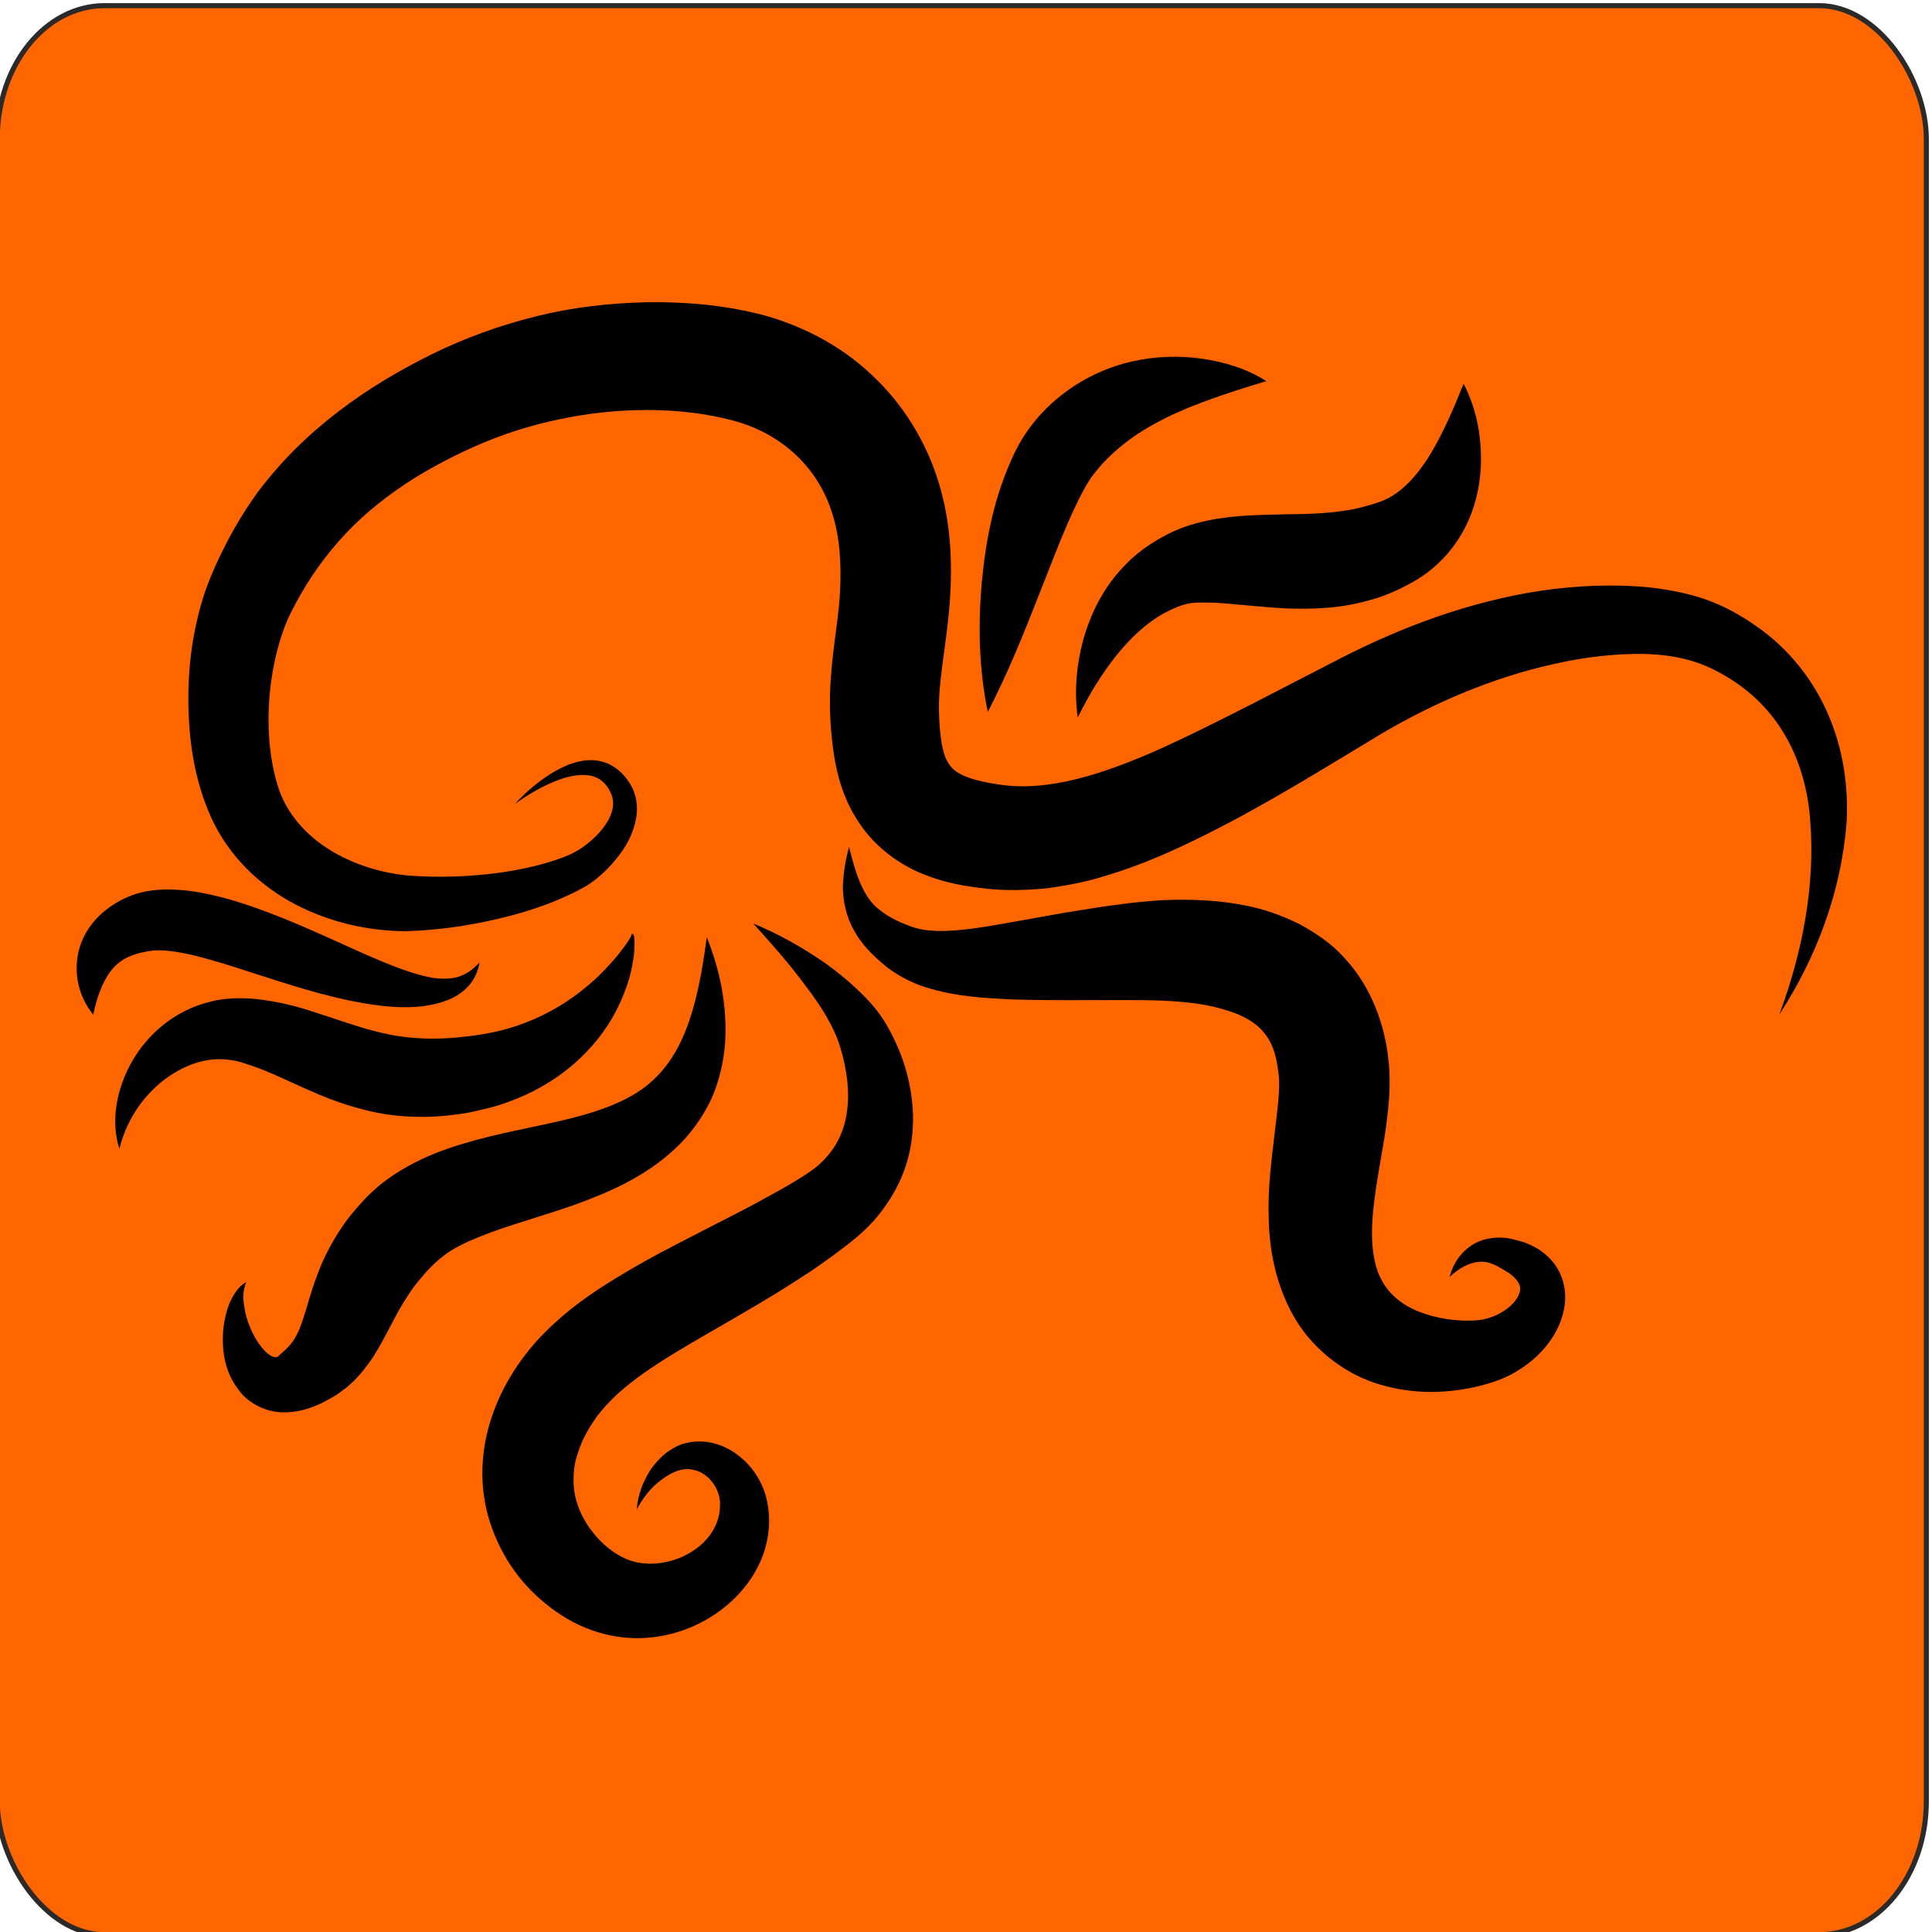 <?xml version="1.0" encoding="UTF-8"?>
<!DOCTYPE svg PUBLIC "-//W3C//DTD SVG 1.1//EN" "http://www.w3.org/Graphics/SVG/1.1/DTD/svg11.dtd">
<!-- Creator: CorelDRAW 2020 (64-Bit) -->
<svg xmlns="http://www.w3.org/2000/svg" xml:space="preserve" width="29mm" height="29mm" version="1.1" style="shape-rendering:geometricPrecision; text-rendering:geometricPrecision; image-rendering:optimizeQuality; fill-rule:evenodd; clip-rule:evenodd"
viewBox="0 0 2900 2900"
 xmlns:xlink="http://www.w3.org/1999/xlink"
 xmlns:xodm="http://www.corel.com/coreldraw/odm/2003">
 <defs>
  <style type="text/css">
   <![CDATA[
    .str0 {stroke:#2B2A29;stroke-width:7.62;stroke-miterlimit:22.926}
    .fil0 {fill:#FF6600}
    .fil1 {fill:black;fill-rule:nonzero}
   ]]>
  </style>
 </defs>
 <g id="Layer_x0020_1">
  <g id="_2300465634400">
   <rect class="fil0 str0" x="-4.05" y="8.49" width="2895.54" height="2895.54" rx="160.9" ry="200"/>
   <g>
    <path class="fil1" d="M2670.73 1523.03c35.04,-93.94 53.87,-194.04 46.65,-288.6 -2.89,-46.66 -15.29,-91.72 -37.4,-129.77 -21.87,-38.28 -53.55,-68.84 -90.42,-90.25 -38.06,-22.86 -75.46,-31.47 -120.71,-32.79 -44.67,-0.83 -90.82,4.77 -136.06,14.97 -90.78,20.14 -178.57,57.17 -259.74,105.12 -85.33,51.16 -170.84,105.21 -264.74,151.89 -47.01,23.4 -96.29,45.66 -151.24,61.72 -27.06,8.5 -56.41,14.07 -86.24,18.1 -29.82,2.94 -62.69,3.79 -91.62,0.31 -29.97,-3.32 -61.51,-8.37 -95.16,-22.36 -33.3,-13.39 -69.6,-39.33 -93.12,-74.24 -24.02,-34.7 -34.07,-71.92 -38.98,-102.99 -4.77,-31.66 -6.52,-58.44 -6.14,-89.96 1.57,-60.8 12.66,-109.79 14.87,-152.76 2.66,-42.59 -0.1,-85.17 -10.84,-118.58 -20.76,-70.58 -76.88,-122.71 -150.77,-141.91 -79.37,-20.91 -173.45,-19.89 -259.59,-1.54 -43.57,9.03 -86.22,22.64 -127,40.77 -41.37,18.53 -82.29,40.49 -118.27,66.08 -36.36,25.52 -68.64,54.76 -95.95,88.16 -13.82,16.56 -26.47,34.22 -38.11,52.99 -11.38,18.37 -23.22,40.16 -30.27,56.91 -30.28,75.26 -36.25,176 -11.11,250.81 11.82,34.6 38.03,66.08 72.85,88.44 34.81,22.44 77.63,36.54 120.92,40.64 44.36,3.47 94.63,1.97 140.96,-4.74 23.51,-3.34 46.69,-8.21 69.06,-14.92 23.62,-7.13 41.2,-13.74 58.58,-27.67 16.97,-13.24 32,-30.64 37.25,-48.43 2.59,-8.85 2.63,-17.42 -0.6,-25.83 -3.63,-9.03 -9.41,-17.45 -17.02,-22.34 -15.23,-10.86 -40.73,-7.85 -63.02,0.62 -22.65,8.66 -44.56,21.23 -64.93,35.91 17.08,-18.55 36.51,-35.2 58.97,-48.45 11.34,-6.41 23.43,-12.27 37.21,-15.26 13.48,-3.14 29.58,-3.28 44.23,3.44 14.83,6.72 25.79,18.47 33.53,31.65 8.19,13.99 10.9,31.7 8.55,47.38 -5,31.79 -22.38,56.12 -41.7,76.73 -10,10.22 -20.81,19.61 -33.85,27.67 -13.55,7.85 -24.5,12.95 -37.21,18.54 -24.66,10.68 -49.95,19.11 -75.54,25.88 -51.83,13.42 -102.01,21.6 -157.85,23.44 -56.74,-0.44 -113.44,-13.04 -165.82,-40.28 -52.08,-27.12 -99.39,-71.41 -126.13,-129.83 -25.21,-55.96 -33.33,-113.19 -34.44,-169.35 -0.86,-56.4 5.98,-112.4 24.73,-169.38 10.67,-30.15 21.69,-53.15 34.84,-78.47 13.13,-24.79 28.07,-49.12 44.91,-72.21 34.31,-45.83 75.48,-86.06 119.86,-119.97 44.49,-34.26 91.31,-61.89 140.41,-86.33 49.93,-24.54 102.62,-43.65 156.74,-57.07 54.16,-13.58 109.88,-19.93 165.9,-21.26 56.23,-0.83 112.3,3.6 170.64,17.99 59.9,15.67 119.15,45.31 166.46,89.91 47.84,43.9 82.85,101.2 101.55,162.1 19.22,62.55 20.63,122.06 16.98,179.17 -4.34,57.12 -14.65,106.73 -16.15,146.29 -0.89,18.57 0.37,42.05 2.83,59.96 2.41,18.33 6.93,30.48 11.53,37.19 4.52,6.81 9.9,12.28 22.82,18.15 12.66,5.58 30.86,9.99 50.53,12.77 75.47,12.67 161.07,-15.78 248.43,-55.05 87,-39.95 174.83,-87.15 264.81,-133.16 94.32,-48.55 195.48,-85.98 302.1,-102.25 53.35,-7.73 107.82,-10.42 163.27,-5.03 27.85,3.32 55.86,8.17 84.66,18.16 29.45,10.64 53.06,24.11 77.08,41.08 47.42,32.96 84.58,80.11 106.65,131.97 22.46,51.86 30.3,107.8 27.49,161.17 -8.19,106.25 -46.27,204.31 -101.11,288.95z"/>
    <path class="fil1" d="M2196.91 575.97c18.88,36.24 26.85,76.77 26.07,119.11 -1.22,41.95 -12.62,88.5 -44.36,128.88 -15.34,19.88 -36.63,38.05 -58.65,50.05 -20.44,11.44 -42.33,21.35 -64.59,26.95 -44.59,12.96 -88.57,13.76 -127.28,12.2 -39.12,-2.32 -73.67,-6.51 -102.96,-8.45 -14.18,-0.18 -27.57,-0.95 -39.27,0.86 -13.05,2.36 -25.91,8.23 -38.71,14.98 -51.49,28.32 -95.78,88.35 -129.45,156.43 -5.35,-38.4 -2.12,-78.2 8.47,-117.36 11.04,-38.87 30.23,-78.38 62.24,-111.02 15.71,-16.65 34.57,-30.46 55.67,-42.11 22.33,-12.84 45.62,-20.28 67.97,-25.03 44.31,-9.12 83.72,-8.31 118.32,-9.48 34.99,-0.13 65.49,-1.63 92.76,-6.2 13.86,-2.19 26.63,-5.66 39.61,-9.73 11.51,-3.44 20.63,-7.31 30.74,-14.15 19.81,-12.97 39.78,-36.15 56.6,-65.39 17.09,-29.28 31.83,-63.11 46.82,-100.54z"/>
    <path class="fil1" d="M1900.81 572.1c-64.79,19.62 -121.23,38.19 -168.23,64.33 -23.46,12.71 -43.85,27.38 -61.58,43.49 -8.67,8.29 -17.28,16.45 -24.54,25.93 -4.08,5.05 -6.69,8.08 -9.85,12.86 -3.1,4.49 -6.16,9.83 -9.21,15.27 -24.84,45.6 -45.82,103.66 -68.44,160.2 -22.49,57.3 -45.83,115.7 -76.22,174.51 -13.48,-65.04 -14.67,-129.8 -9.09,-194.33 6.33,-64.76 17.88,-128.58 49.34,-194.88 35.37,-72.91 104.94,-120.79 176.08,-136.86 35.55,-8.14 71.3,-8.94 105.41,-4.16 34.02,5.05 67.16,14.97 96.33,33.64z"/>
    <path class="fil1" d="M2175.94 1916.8c4.89,-19.25 16.76,-38.96 38.41,-50.77 10.83,-5.63 23.71,-8.37 36.43,-8.32 13.6,-0.07 22.65,3.02 34.56,6.32 21.71,6.91 48.52,23.58 59.43,55.08 10.87,31.42 1,63.06 -12.73,85.57 -14.1,23.26 -33.79,40.8 -55.91,53.96 -21.43,13.4 -49.32,20.83 -70.37,25 -45.04,8.81 -93.85,8.32 -142.88,-8.11 -48.66,-16.29 -96.09,-53.88 -122.5,-102.39 -26.49,-48.17 -35.3,-99.7 -36.01,-145.32 -1.66,-46.2 4.56,-87.72 8.79,-125.84 4.51,-37.9 9.29,-71.7 5.51,-93.45 -2.99,-27.27 -10.49,-46.25 -22.18,-59.35 -10.96,-13.63 -30.48,-25.72 -58,-33.47 -54.96,-17.3 -126.86,-14.37 -204.4,-14.5 -38.18,0.2 -76.89,0.11 -117.02,-1.08 -40.22,-2.13 -82.43,-4.07 -127.51,-18.18 -21.97,-6.7 -46.08,-19.76 -62.9,-33.97 -16.85,-14.24 -33.62,-30.72 -44.98,-51.73 -11.67,-20.75 -16.47,-44.08 -16.51,-65.08 0.66,-21.23 4.16,-40.77 9.21,-60.05 9.58,38.49 20.94,76.67 46.34,94.89 11.96,9.85 26.57,16.96 42.27,23 15.76,6.38 28.02,7.57 43.86,8.41 30.79,0.63 66.38,-5.15 102.85,-11.62 36.72,-6.33 74.72,-13.81 113.32,-19.79 19.28,-3.26 38.77,-6.17 58.34,-8.57 19.01,-2.74 40.06,-4.62 61.59,-6.2 42.97,-1.78 87.75,-0.83 135.47,9.88 23.62,5.09 48.28,14.19 72.48,26.18 23.95,13.13 48.42,29.11 68.01,51.6 40.71,43.96 59.8,101.54 65.02,150.37 1.65,11.82 2.06,26.74 1.93,39.11 -0.2,12.67 -1.03,24.37 -2.11,35.61 -2.35,22.12 -5.2,42.66 -8.72,61.74 -6.68,38.05 -12.7,72.91 -14.88,103.86 -2.15,31.12 0.27,58.02 7.89,79.26 8.03,20.66 21.11,37.82 43.6,51.16 22.34,13.02 52.39,20.89 83.87,22.22 17.18,0.33 27.67,-0.04 40.67,-4.35 12.26,-3.99 23.84,-10.83 32.31,-18.85 8.57,-8.25 12.77,-16.68 13.22,-23.12 1.28,-6.62 -4.74,-17.18 -17.67,-25.7 -14.12,-8.31 -25.92,-16.73 -40.9,-16.29 -15.28,0 -33,9.02 -47.2,22.88z"/>
    <path class="fil1" d="M1130.71 1386.27c37.89,15.52 73.57,35.71 107.95,59.43 16.91,12.16 33.39,25.37 49.12,40.46 15.82,14.97 31.21,31.51 43.56,53.15 22.79,39.83 37.41,84.05 39.13,134.06 0.49,24.76 -2.41,50.64 -10.55,75.67 -8.02,25 -21.02,48.61 -36.95,69.33 -15.25,20.76 -36.35,38.9 -53.93,52.2 -16.92,13.06 -34.11,25.38 -51.39,37.16 -34.89,23.07 -69.84,44.56 -104.59,64.48 -68.2,40.24 -138.68,77.06 -185.84,119.91 -11.78,10.85 -22.19,22.2 -31.26,33.94 -8.59,11.97 -15.79,24.26 -21.88,37 -5.13,12.44 -10.4,27.72 -11.88,38.96 -1.57,12.06 -1.9,24.33 0,36.87 6.95,49.9 54.32,102.27 100.96,107.38 24.68,3.4 54.41,-3.13 77.41,-18.61 23.15,-14.92 39.11,-39 40.04,-64.86 2.77,-25.14 -15.85,-53.57 -43.41,-57.22 -6.95,-1.41 -13.88,0.21 -21.52,2.55 -8.07,3.08 -15.73,7.66 -22.99,13.22 -14.92,10.86 -27.43,26.38 -36.83,44.31 1.28,-20.43 8.61,-40.71 20.49,-59.3 6.25,-9.05 13.8,-17.64 22.78,-24.91 9.63,-7.21 21.4,-14.09 34.59,-16.22 54.51,-10.55 106.84,34.29 117.62,87.92 5.83,26.94 3.25,54.58 -5.7,80.11 -9.14,25.5 -24.7,47.85 -43.27,66.2 -37.55,36.26 -87.83,58.45 -142.81,59.46 -27.47,0.54 -56.05,-5.4 -81.04,-15.63 -25.15,-10.38 -47.28,-25.21 -67.01,-42.41 -39.68,-34.26 -68.04,-81.05 -81.13,-133.94 -25.67,-112.06 30.56,-216.02 100.3,-279.26 34.66,-32.49 73.09,-57.04 108.9,-78.11 35.38,-21.3 72.48,-40.13 107.51,-58.21 35.16,-18.29 70.04,-35.25 103.09,-53.82 16.72,-8.98 33.05,-18.24 48.85,-27.95 15.01,-9.44 25.5,-16.21 35.55,-26.41 19.37,-19.22 32.56,-43.47 36.57,-73.77 4.74,-29.74 0,-65.08 -9.99,-97.64 -8.8,-29.86 -29.83,-63.69 -53.42,-93.88 -23.09,-31.52 -49.72,-61.38 -77.03,-91.62z"/>
    <path class="fil1" d="M1060.86 1406.68c19.41,48.43 30.81,100.96 27.65,157.58 -2.04,28.22 -8.39,57.4 -20.9,85.62 -13.08,27.76 -32,53.97 -54.89,74.91 -45.87,42.78 -100.93,65.76 -150.88,83.89 -50.31,17.65 -98.72,30.46 -139.27,46.57 -20.16,8.06 -38.27,16.47 -52.26,26.37 -6.97,5.15 -12.68,9.8 -18.77,15.38 -6.97,6.96 -13.73,14.01 -19.7,21.47 -12.69,14.5 -22.71,30.38 -33.62,49.15 -10.54,19 -21.32,42.43 -38.36,69.72 -9.44,13.59 -19.81,27.67 -33.54,39.95 -6.46,6.24 -14.24,11.24 -21.34,16.51 -7.75,4.45 -14.85,8.81 -23.07,12.72 -16.09,7.54 -35.88,14.22 -59.23,13.38 -23.35,-0.57 -47.41,-13.08 -60.32,-28.31 -26.27,-31.23 -28.88,-63.21 -27.56,-92.19 1.16,-14.63 4.21,-28.84 9.28,-42.2 5.62,-12.98 13.5,-26.36 25.61,-32.8 -5.29,12.25 -5.05,24.31 -3.14,36.09 1.53,11.64 4.85,22.95 9.49,33.36 8.44,20.4 23.04,39.59 34.58,42.8 5.62,1.91 7.08,-0.93 8.96,-2.76 2.02,-2 6.4,-5.14 11.76,-10.74 5.62,-5.71 10.58,-12.33 13.69,-19.01 3.68,-6.16 6.32,-14 9.28,-22.38 6.11,-17.71 11.95,-42.21 22.36,-69.22 9.92,-27.27 25.32,-55.49 43.78,-80.82 9.48,-12.57 19.81,-24.15 30.46,-35.33 5.71,-5.79 12.71,-11.84 19.13,-17.59 6.72,-5.42 13.66,-10.14 20.58,-15.12 27.96,-18.42 56.29,-30.97 83.56,-40.28 54.59,-18.38 105.26,-27.1 152.03,-37.59 46.59,-10.16 88.83,-21.96 123.07,-41.75 34.26,-19.37 60.63,-50.31 78.25,-93.15 17.55,-42.54 26.65,-92.56 33.33,-144.23z"/>
    <path class="fil1" d="M947.49 1405.85l0.22 -2.06c0.69,-0.28 -1.13,-2.34 2.79,-1.72 1.44,2.79 1.06,3.43 1.46,5.11 0.29,2.83 0.4,5.62 0.43,8.41 0.02,5.56 -0.16,11.16 -0.73,16.71 -1.35,10.98 -3.44,21.94 -6.2,32.85 -6.05,21.54 -14.9,42.63 -26.37,62.65 -23.26,39.79 -57.88,74.62 -99.07,99.14 -20.43,12.57 -42.53,22.16 -65.04,29.95 -11.36,3.83 -22.8,6.72 -34.02,9.23 -11.26,2.83 -22.64,5.2 -34.43,6.48 -46.45,6.73 -96.94,5.01 -142.72,-7.63 -46.29,-11.45 -86.28,-31.5 -121.12,-47.04 -17.65,-8.08 -33.74,-14.76 -50.07,-20.03 -8.48,-2.79 -15.74,-5.23 -22.56,-6.16 -7.06,-1.1 -14.3,-2.08 -21.63,-1.88 -58.35,0.2 -129.31,52.71 -149.17,134.58 -13.48,-41.17 -4.49,-89.88 18.62,-130.59 22.98,-40.87 63.79,-76.88 116.24,-89.83 25.18,-7.15 55.24,-6.51 78.3,-3.49 23.91,3.16 47.27,8.49 68.05,15.06 42.16,13.14 77.69,26.73 111.54,34.54 33.91,8.14 66.94,10.2 102.13,8.14 35.68,-2.74 70.55,-7.61 103.28,-19.07 32.87,-11.29 64.7,-27.9 94.3,-51.18 14.92,-11.51 29.33,-24.6 42.51,-39.41 6.88,-7.26 13.43,-15 19.45,-23.21 3.12,-4.05 6.28,-8.19 9.1,-12.51 1.41,-2.15 2.78,-4.36 3.96,-6.6 0.59,-2.99 3.99,-3.23 0.75,-0.44z"/>
    <path class="fil1" d="M719.74 1444.5c-2.07,15.27 -10.04,31.35 -23.92,42.62 -13.62,11.77 -31.11,17.51 -47.84,21.04 -33.99,6.72 -66.8,3.21 -97.95,-1.56 -62.35,-10.43 -119.86,-29.93 -175.22,-47.71 -27.58,-9.02 -54.74,-17.5 -80.61,-24.06 -25.53,-6.35 -51.23,-10.07 -67.12,-7.68 -21.12,3.17 -38.31,7.92 -53.52,22.18 -15.36,14.76 -27.19,41.7 -33.58,73.69 -20.8,-25.39 -31.65,-61.93 -20.41,-101.02 5.76,-19.24 18.08,-37.86 33.78,-51.45 15.89,-13.83 33.27,-23.3 52.2,-29.22 21.25,-6.18 40.83,-6.79 58.91,-5.82 18.11,0.93 34.94,3.61 51.05,7.26 32.21,7.02 61.8,17.26 90.42,28.07 57.11,21.8 110.02,47.99 162.46,70.28 26.18,10.95 52.28,21.01 78.13,26.1 12.9,2.23 25.63,2.68 38.21,-0.12 12.44,-3.03 24.66,-10.82 35.01,-22.6z"/>
   </g>
  </g>
 </g>
</svg>
